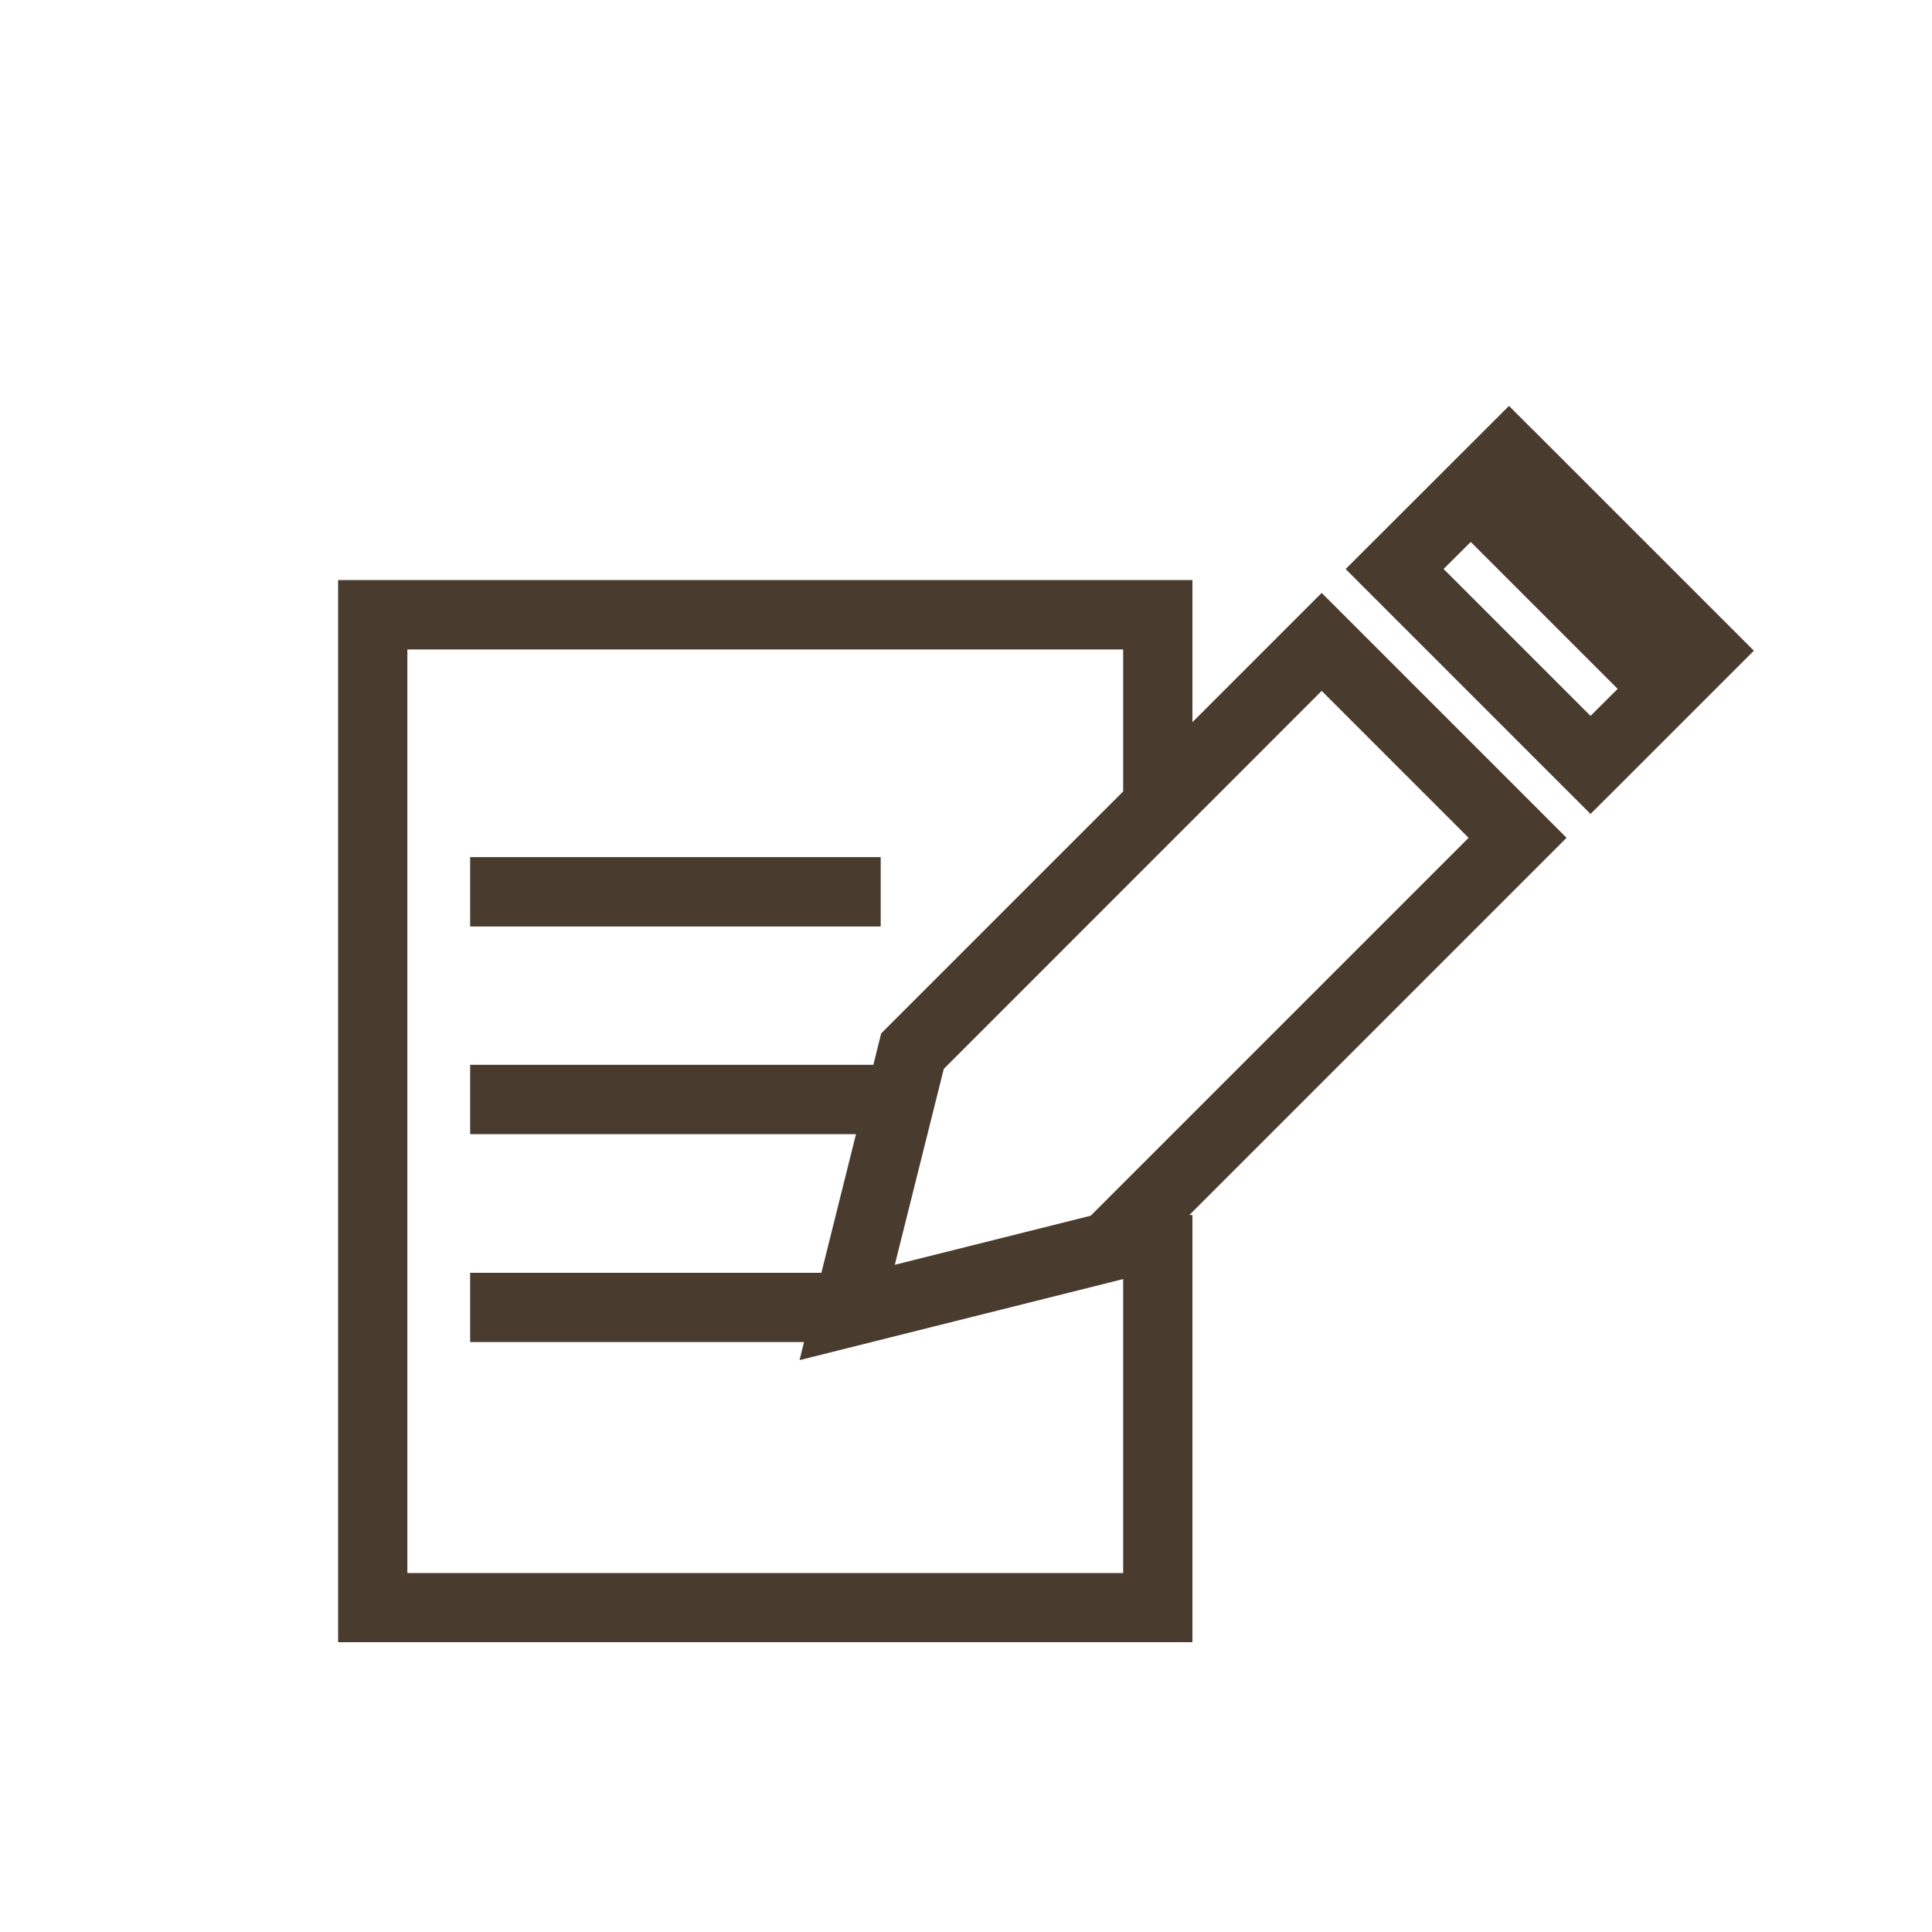 <?xml version="1.0" encoding="utf-8"?>
<!-- Generator: Adobe Illustrator 16.0.4, SVG Export Plug-In . SVG Version: 6.00 Build 0)  -->
<!DOCTYPE svg PUBLIC "-//W3C//DTD SVG 1.1//EN" "http://www.w3.org/Graphics/SVG/1.1/DTD/svg11.dtd">
<svg version="1.1" id="Layer_1" xmlns="http://www.w3.org/2000/svg" xmlns:xlink="http://www.w3.org/1999/xlink" x="0px" y="0px"
	 width="20px" height="20px" viewBox="0 0 20 20" enable-background="new 0 0 20 20" xml:space="preserve">
<g>
	<path fill="#493B2E" d="M18.156,6.736L18.156,6.736l-2.282-2.282l-0.001,0l-0.252-0.252L13.93,5.891l2.535,2.535l0.254-0.253v0
		l0.553-0.553L18.156,6.736L18.156,6.736z M15.225,5.61l1.521,1.521l-0.281,0.28l-1.521-1.521L15.225,5.61z"/>
	<path fill="#493B2E" d="M13.682,6.138l-1.338,1.338V6.005H3.5V17h8.844v-4.422h-0.032l3.905-3.905L13.682,6.138z M15.203,8.673
		l-3.912,3.912l-2.028,0.508l0.507-2.028l3.912-3.913L15.203,8.673z M4.217,16.283v-9.56h7.41v1.47l-2.505,2.505l-0.081,0.325H4.867
		v0.718h3.994l-0.358,1.435H4.867v0.717h3.456l-0.046,0.187l3.35-0.839v3.043H4.217z"/>
	<rect x="4.867" y="8.873" fill="#493B2E" width="4.25" height="0.718"/>
</g>
</svg>
